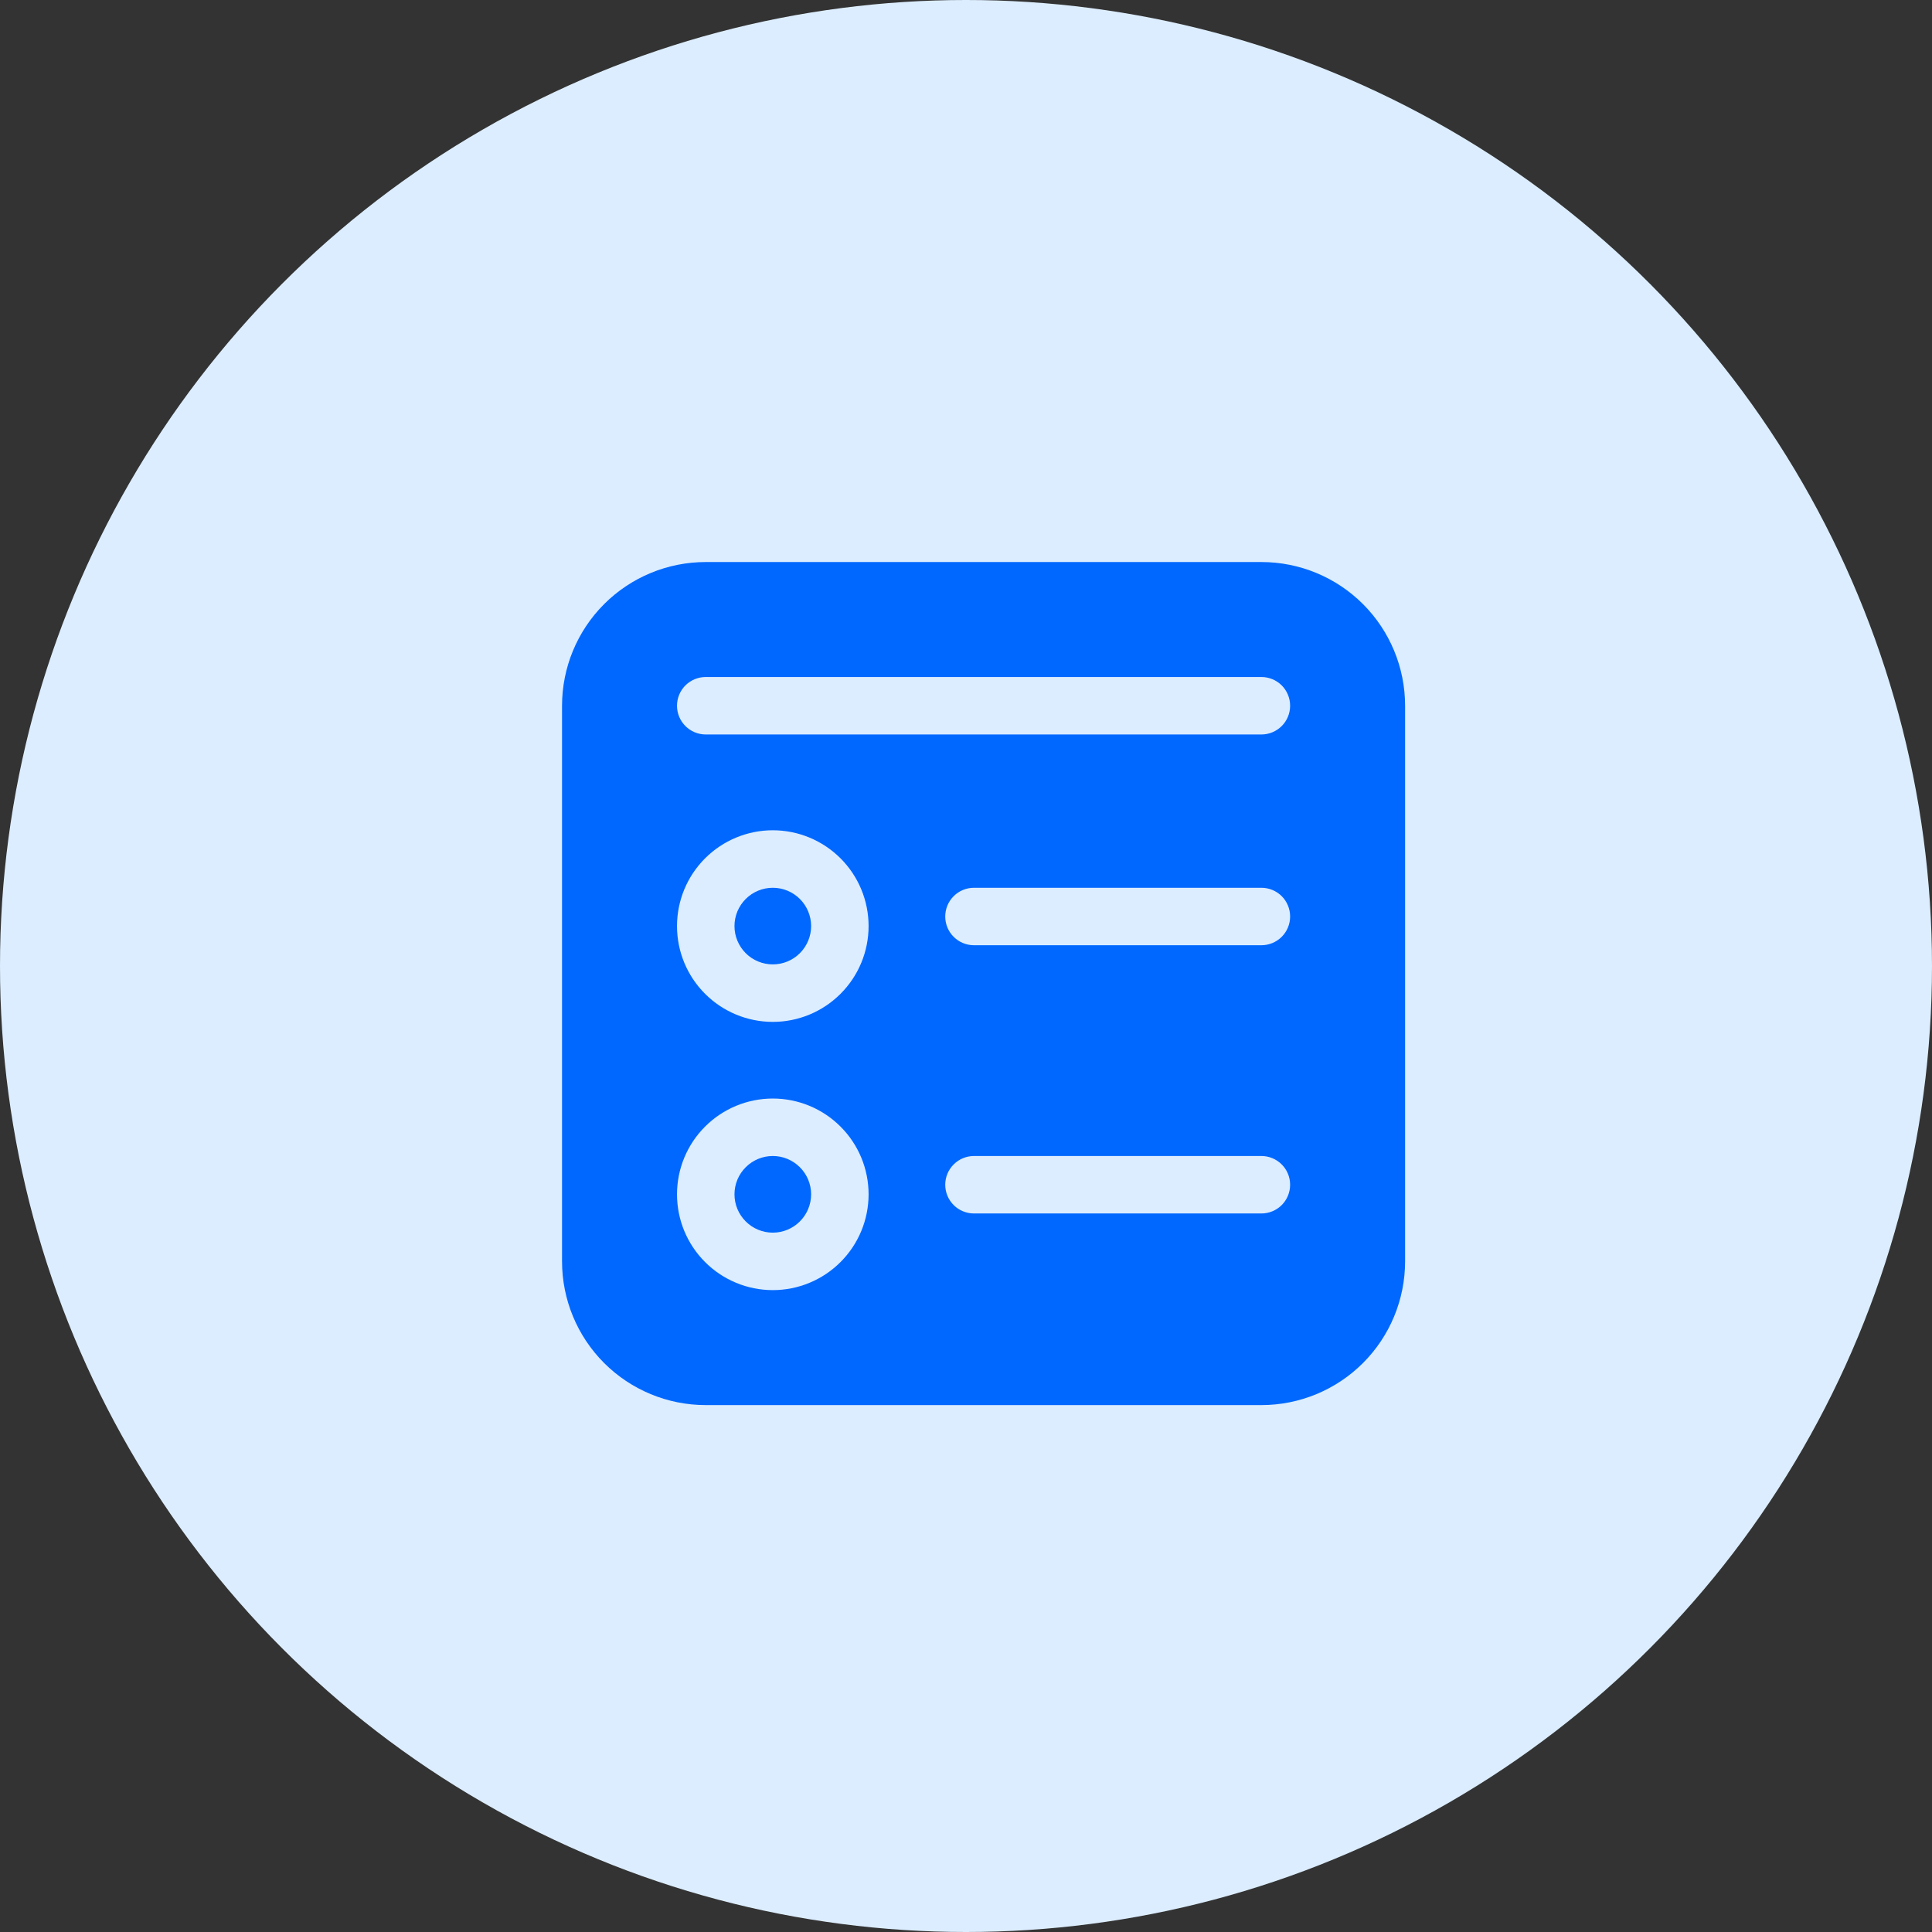 <svg width="55" height="55" viewBox="0 0 55 55" fill="none" xmlns="http://www.w3.org/2000/svg">
<rect x="0" y="0" width="55" height="55" fill="#333333" stroke="none"/>
<circle cx="27.5" cy="27.5" r="27.5" fill="#DCEDFF"/>
<path d="M22 25.273C21.711 25.273 21.433 25.388 21.229 25.592C21.024 25.797 20.909 26.074 20.909 26.364C20.909 26.653 21.024 26.93 21.229 27.135C21.433 27.34 21.711 27.454 22 27.454C22.289 27.454 22.567 27.34 22.771 27.135C22.976 26.93 23.091 26.653 23.091 26.364C23.091 26.074 22.976 25.797 22.771 25.592C22.567 25.388 22.289 25.273 22 25.273ZM20.909 34C20.909 33.711 21.024 33.433 21.229 33.229C21.433 33.024 21.711 32.909 22 32.909C22.289 32.909 22.567 33.024 22.771 33.229C22.976 33.433 23.091 33.711 23.091 34C23.091 34.289 22.976 34.567 22.771 34.771C22.567 34.976 22.289 35.091 22 35.091C21.711 35.091 21.433 34.976 21.229 34.771C21.024 34.567 20.909 34.289 20.909 34ZM16 20.091C16 19.006 16.431 17.965 17.198 17.198C17.965 16.431 19.006 16 20.091 16H35.909C36.994 16 38.035 16.431 38.802 17.198C39.569 17.965 40 19.006 40 20.091V35.909C40 36.994 39.569 38.035 38.802 38.802C38.035 39.569 36.994 40 35.909 40H20.091C19.006 40 17.965 39.569 17.198 38.802C16.431 38.035 16 36.994 16 35.909V20.091ZM19.273 26.364C19.273 27.087 19.56 27.781 20.072 28.292C20.583 28.804 21.277 29.091 22 29.091C22.723 29.091 23.417 28.804 23.928 28.292C24.44 27.781 24.727 27.087 24.727 26.364C24.727 25.64 24.44 24.947 23.928 24.435C23.417 23.924 22.723 23.636 22 23.636C21.277 23.636 20.583 23.924 20.072 24.435C19.56 24.947 19.273 25.64 19.273 26.364ZM22 31.273C21.277 31.273 20.583 31.56 20.072 32.072C19.56 32.583 19.273 33.277 19.273 34C19.273 34.723 19.56 35.417 20.072 35.928C20.583 36.44 21.277 36.727 22 36.727C22.723 36.727 23.417 36.44 23.928 35.928C24.44 35.417 24.727 34.723 24.727 34C24.727 33.277 24.44 32.583 23.928 32.072C23.417 31.56 22.723 31.273 22 31.273ZM26.909 26.091C26.909 26.543 27.276 26.909 27.727 26.909H35.909C36.126 26.909 36.334 26.823 36.488 26.669C36.641 26.516 36.727 26.308 36.727 26.091C36.727 25.874 36.641 25.666 36.488 25.512C36.334 25.359 36.126 25.273 35.909 25.273H27.727C27.51 25.273 27.302 25.359 27.149 25.512C26.995 25.666 26.909 25.874 26.909 26.091ZM27.727 32.909C27.51 32.909 27.302 32.995 27.149 33.149C26.995 33.302 26.909 33.51 26.909 33.727C26.909 33.944 26.995 34.152 27.149 34.306C27.302 34.459 27.51 34.545 27.727 34.545H35.909C36.126 34.545 36.334 34.459 36.488 34.306C36.641 34.152 36.727 33.944 36.727 33.727C36.727 33.51 36.641 33.302 36.488 33.149C36.334 32.995 36.126 32.909 35.909 32.909H27.727ZM19.273 20.091C19.273 20.543 19.639 20.909 20.091 20.909H35.909C36.126 20.909 36.334 20.823 36.488 20.669C36.641 20.516 36.727 20.308 36.727 20.091C36.727 19.874 36.641 19.666 36.488 19.512C36.334 19.359 36.126 19.273 35.909 19.273H20.091C19.874 19.273 19.666 19.359 19.512 19.512C19.359 19.666 19.273 19.874 19.273 20.091Z" fill="#0068FE"/>
</svg>
